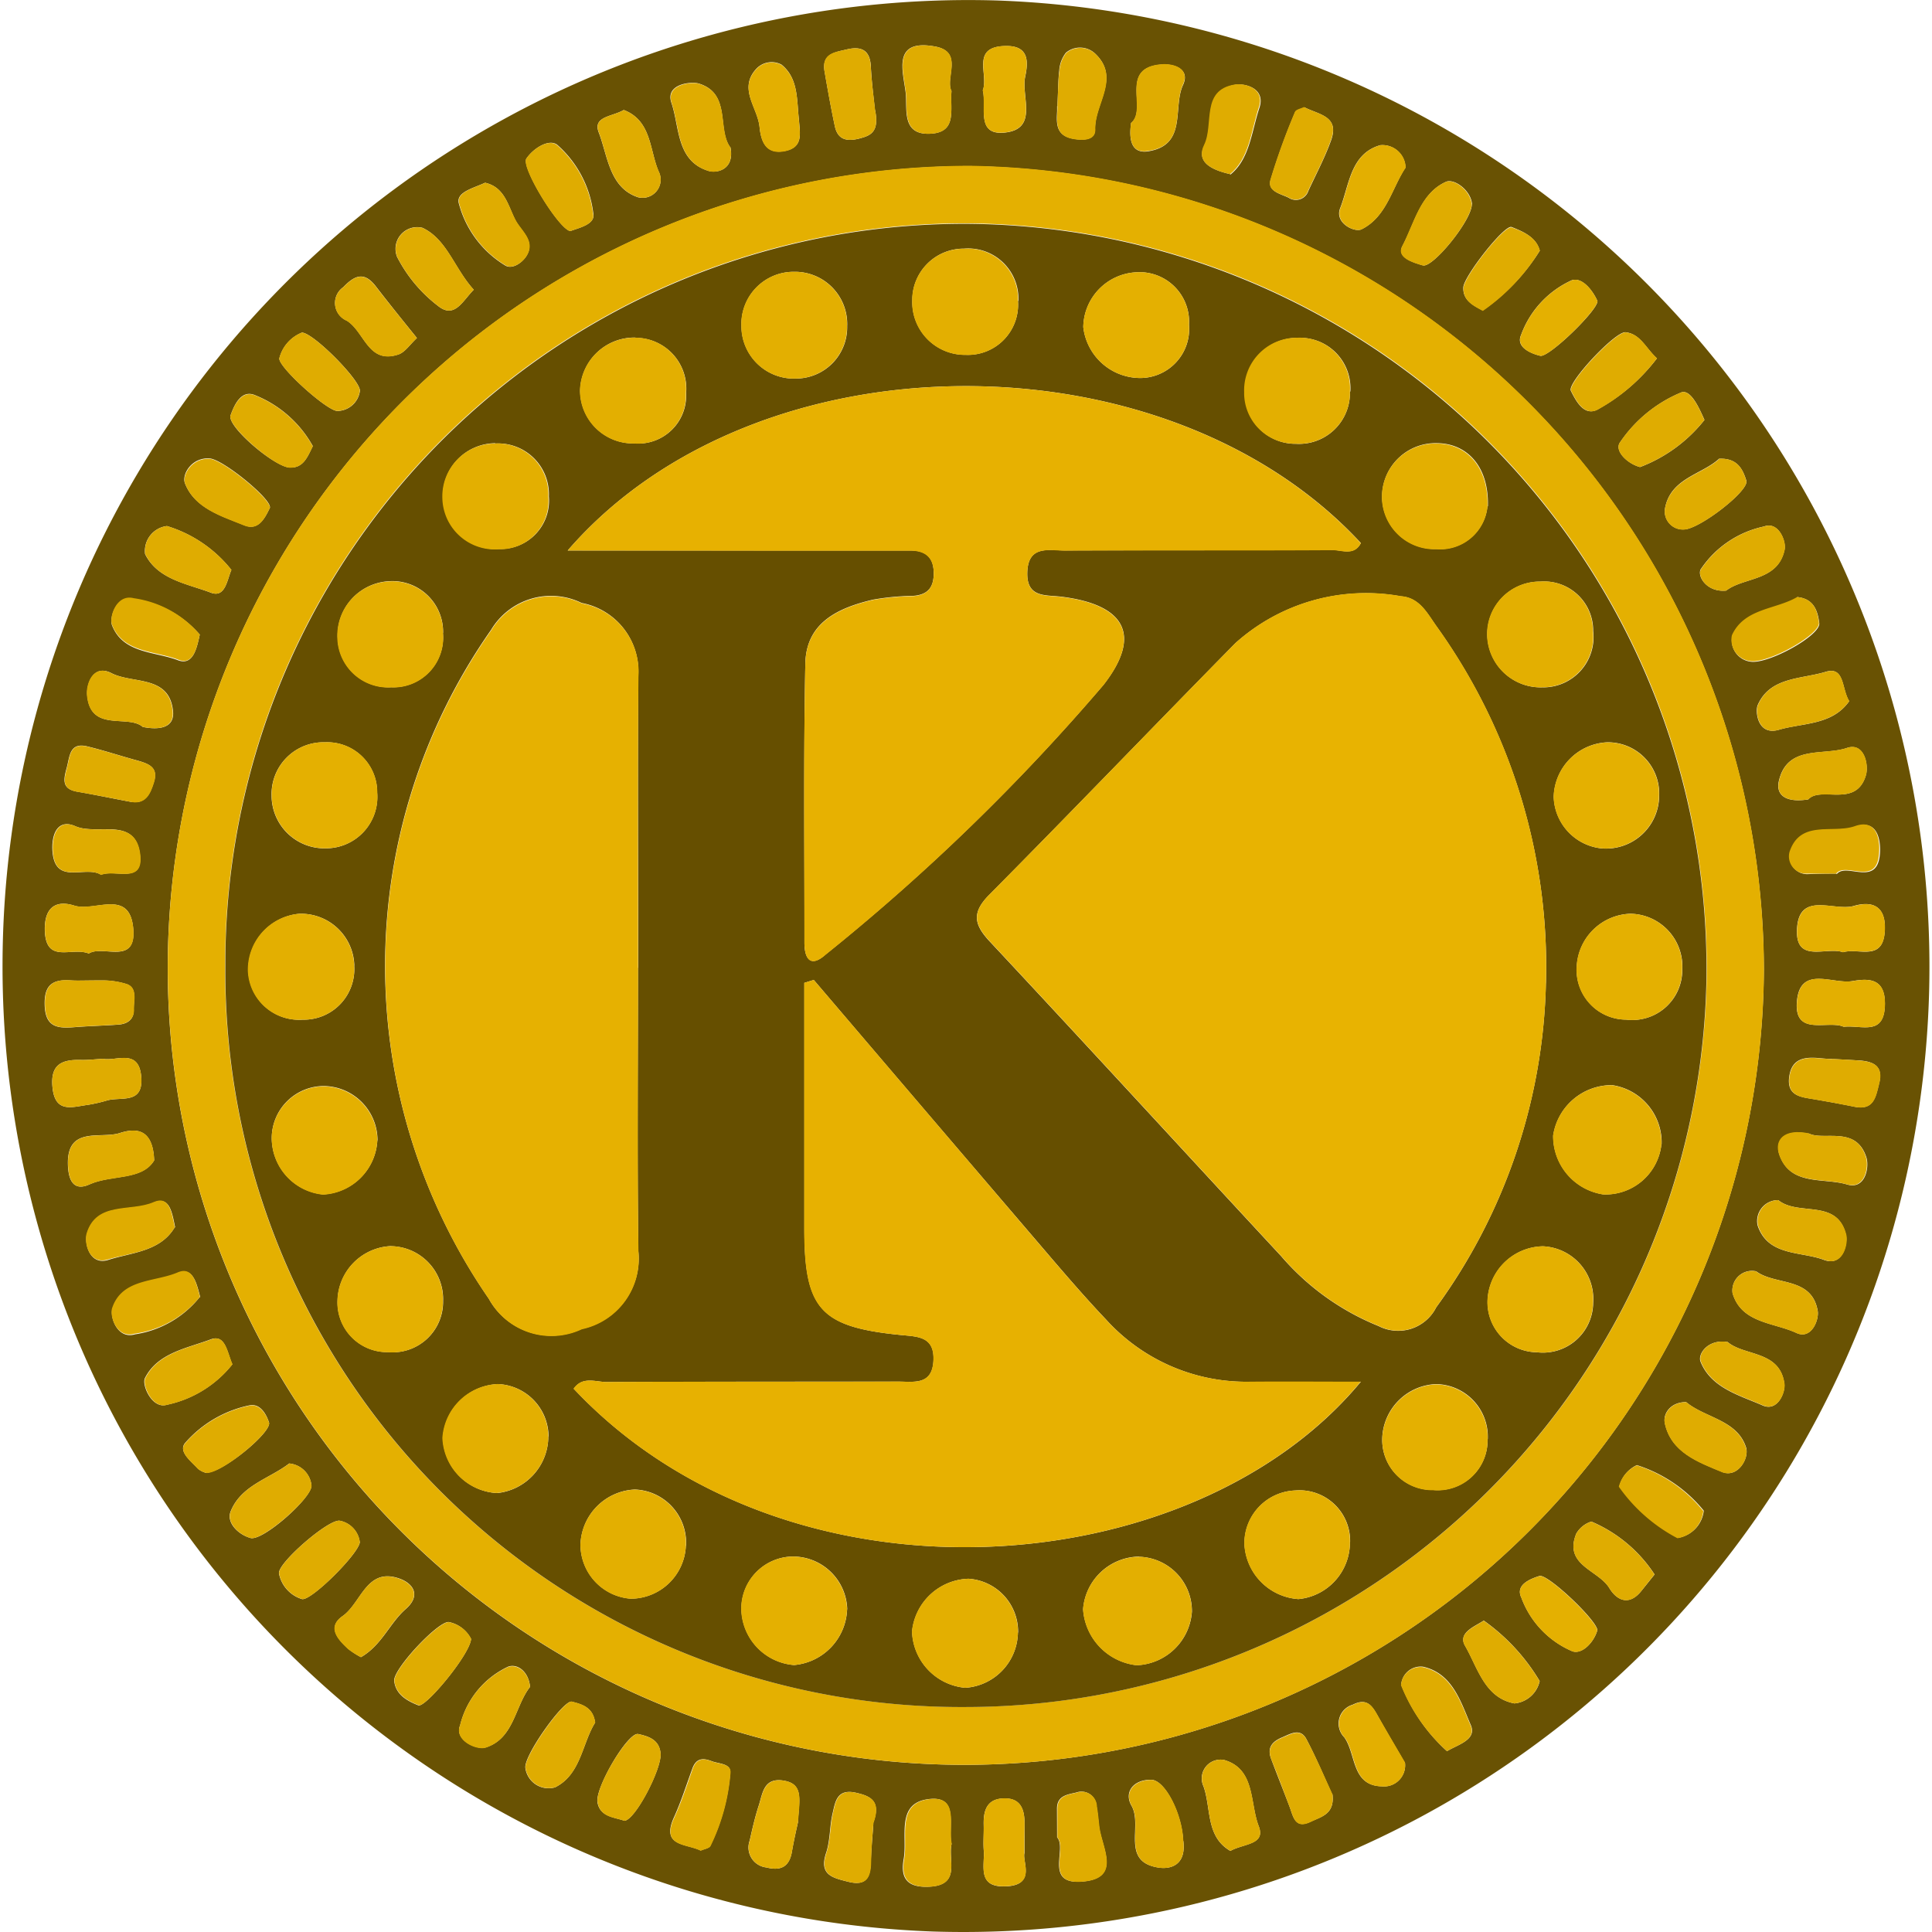 <svg xmlns:xlink="http://www.w3.org/1999/xlink" id="kardan-logo_svg__Component_81_1" data-name="Component 81 \u2013 1" xmlns="http://www.w3.org/2000/svg" viewBox="0 0 31.916 32" class="logoImg_logoImg__dyyE9" width="40"  height="40" ><defs><style>.kardan-logo_svg__cls-2{fill:#e4b001}.kardan-logo_svg__cls-3{fill:#dfac01}.kardan-logo_svg__cls-4{fill:#e3af01}.kardan-logo_svg__cls-7{fill:#e7b101}</style></defs><g id="kardan-logo_svg__Group_23" data-name="Group 23"><path id="kardan-logo_svg__Path_164" data-name="Path 164" d="M790.763-449.587a16 16 0 0 1 16.474-15.962 16.015 16.015 0 0 1 15.437 16.393 16 16 0 0 1-16.5 15.591 15.993 15.993 0 0 1-15.411-16.022zm15.986 13.261a13.248 13.248 0 0 0 13.187-13.174 13.35 13.35 0 0 0-13.147-13.306 13.293 13.293 0 0 0-13.29 13.234 13.2 13.2 0 0 0 13.25 13.246zM792.4-449.318c-.277 0-.389.007-.5 0-.3-.023-.45.067-.439.41.012.364.211.387.485.365.245-.02.491-.025.736-.043.15-.011.258-.084.254-.248s.061-.354-.112-.421a1.323 1.323 0 0 0-.424-.063zm-.209-.445c.231-.153.8.215.735-.431s-.639-.257-.971-.362c-.31-.1-.5.029-.492.408.018.569.449.267.73.385zm29.065 1.213c.3-.035.682.167.685-.384 0-.429-.28-.418-.539-.373-.325.056-.864-.266-.918.332s.516.307.775.425zm-.01-1.235c.263-.08.677.173.694-.38.013-.4-.225-.469-.51-.388-.332.1-.922-.261-.946.4-.018.559.494.271.764.368zm-1.074 4.106a.346.346 0 0 0-.34.418c.171.515.717.426 1.1.572.315.118.4-.276.362-.422-.146-.598-.785-.297-1.119-.568zm-14.959-18.055c-.015-.154-.054-.438-.068-.722s-.171-.337-.4-.282c-.188.045-.417.071-.367.361s.106.606.17.907c.046.221.188.261.4.209.191-.049.34-.105.267-.473zm16.135 9.789c-.127-.207-.072-.581-.39-.484-.4.123-.921.081-1.124.551-.044.1-.005.513.351.408.401-.117.883-.072 1.166-.475zm-14.87-10.107c-.105-.217.206-.647-.271-.735-.719-.131-.525.417-.485.768.03.265-.077.707.417.676.44-.027.316-.4.342-.709zm0 29.03c-.056-.3.139-.815-.4-.733-.519.08-.325.627-.389.987-.05.284.025.465.376.462.598-.004.348-.444.419-.716zm-4.155.116c.052-.024.14-.034.162-.078a3.354 3.354 0 0 0 .331-1.209c.016-.158-.193-.148-.311-.195-.143-.056-.255-.047-.316.123-.1.273-.187.55-.307.813-.216.482.204.426.446.546zm18.734-13.112c-.067 0-.134-.007-.2-.013-.24-.022-.455 0-.5.3-.049.334.2.344.419.382s.438.077.657.122c.325.067.356-.164.412-.387.072-.284-.09-.359-.319-.378l-.463-.026zm-18.242-15.1c-.221-.3.021-.892-.522-1.056-.124-.037-.559.006-.451.321.137.4.078.962.613 1.126.138.044.436-.019.365-.389zm-9.967 10.834c.277.067.359-.118.422-.322.076-.244-.087-.3-.272-.354-.277-.075-.55-.166-.829-.234-.3-.074-.292.168-.344.358s-.085.348.178.392c.288.05.569.109.851.162zm-.458 1.217c.241-.1.7.159.649-.333-.073-.643-.709-.313-1.071-.473-.28-.123-.387.112-.38.375.023.638.547.259.812.433zm15.84 15.942c.169.186-.214.772.394.734.687-.044.345-.558.3-.916-.013-.111-.022-.222-.041-.331a.25.25 0 0 0-.333-.23c-.145.035-.322.049-.322.267zm0-28.674v.085c-.012.208-.018.4.26.454.171.031.374.027.369-.158-.012-.418.418-.844.01-1.242a.364.364 0 0 0-.493-.024.539.539 0 0 0-.111.3c-.019.159-.016.316-.031.584zm4.556 27.96c-.126-.272-.262-.6-.426-.911-.1-.192-.261-.091-.4-.032-.165.068-.257.169-.185.357.1.268.208.535.308.8.061.166.091.367.352.238.175-.081.394-.123.356-.45zm5.375-23.786c-.185-.169-.27-.4-.515-.429-.169-.02-.972.838-.907.969.084.169.215.42.432.316a3.118 3.118 0 0 0 .995-.854zm-12.979 24.267c.134-.365-.031-.45-.291-.507-.309-.067-.335.152-.379.34-.051.216-.039.45-.108.658-.123.367.111.413.363.477.336.086.375-.111.379-.367.009-.22.031-.443.041-.599zm-12.756-12.662c-.137.008-.249.022-.36.019-.313-.009-.513.066-.476.451.043.441.329.326.586.293a2.581 2.581 0 0 0 .325-.075c.23-.061.592.066.56-.379-.035-.489-.413-.264-.635-.309zm25.7 8.541a2.343 2.343 0 0 0-1.047-.876.44.44 0 0 0-.25.2c-.212.526.365.6.547.9.126.209.328.3.53.05zm-5.8-24.3c-.05.026-.138.041-.155.083a10.924 10.924 0 0 0-.406 1.122c-.051.189.17.227.3.292a.217.217 0 0 0 .327-.114c.129-.281.277-.557.38-.848.135-.397-.22-.415-.453-.54zm8.818 12.7c.157-.2.676.229.715-.344.015-.213-.039-.572-.4-.443s-.9-.113-1.082.424a.286.286 0 0 0 .293.363c.122-.004.255-.008.467-.008zm-27.521 5.856c-.051-.246-.09-.53-.35-.416-.378.166-.95-.02-1.112.52-.046.153.042.523.348.432.391-.126.869-.138 1.107-.544zm27.058-1.556c-.407-.082-.567.112-.487.347.179.524.732.377 1.121.494.3.09.37-.282.32-.446-.172-.542-.715-.268-.961-.403zm-9.58-15.887c.319-.255.35-.715.48-1.105.108-.326-.242-.41-.4-.382-.565.1-.339.663-.506 1-.139.253.063.399.418.479zm-17.062 18.6c-.062-.24-.121-.511-.369-.405-.38.163-.922.1-1.086.591-.046.139.081.51.372.424a1.693 1.693 0 0 0 1.076-.621zm26.454-11.591c-.353.208-.875.183-1.08.631a.355.355 0 0 0 .31.429c.3.037 1.156-.438 1.131-.638s-.087-.406-.368-.433zm-26.456.62a1.757 1.757 0 0 0-1.1-.6c-.286-.075-.41.309-.36.438.184.472.714.43 1.1.581.24.082.302-.189.353-.43zM811.1-434.9c.222-.125.59-.1.468-.412-.148-.384-.054-.944-.571-1.094a.311.311 0 0 0-.343.435c.13.361.035.836.446 1.071zm-1.644-28.62c-.042.287.01.508.277.47.66-.1.408-.727.583-1.1.123-.267-.154-.353-.351-.338-.72.049-.228.737-.507.967zm-16.182 17.18c-.021-.533-.31-.535-.573-.449-.321.1-.882-.126-.855.537.009.222.082.435.353.314.369-.168.875-.062 1.077-.403zm3.405 6.322a.411.411 0 0 0-.328-.35c-.18-.04-1.04.706-1.009.874a.553.553 0 0 0 .377.422c.141.049.956-.76.962-.947zm23.993-12.3c.211-.226.792.151.954-.4.049-.168-.027-.548-.315-.45-.392.134-.991-.058-1.128.553-.051.241.136.356.491.298zm-22.106-8.442c-.316-.345-.444-.836-.848-1.024a.359.359 0 0 0-.42.482 2.393 2.393 0 0 0 .681.814c.271.216.404-.085.589-.271zm-.045 22.345a.528.528 0 0 0-.357-.274c-.156-.052-.936.776-.914.973.025.228.214.331.4.405.117.046.861-.851.873-1.102zm20.126-3.919c-.259 0-.382.192-.352.342.1.492.561.652.948.814.257.108.45-.219.4-.4-.143-.461-.681-.493-.993-.755zm-8.329 7.269c-.017-.442-.3-1.016-.534-1.014-.3 0-.448.212-.322.43.192.333-.184.924.442 1.024.191.032.467-.027.417-.438zm-9.741-1.964c-.035-.252-.219-.3-.387-.343-.137-.031-.8.9-.767 1.1a.388.388 0 0 0 .492.319c.43-.215.447-.73.665-1.075zm15.646-24.379c-.057-.217-.266-.311-.465-.389-.118-.046-.793.819-.8 1-.008.22.169.3.321.382a3.35 3.35 0 0 0 .947-.992zm-16.056-.322c.156-.057.418-.114.381-.293a1.8 1.8 0 0 0-.6-1.138c-.137-.1-.391.059-.506.229-.098.141.545 1.184.728 1.202zm-5.6 18.768c-.084-.2-.115-.5-.355-.411-.395.149-.88.223-1.09.641-.058.114.118.516.359.443a1.879 1.879 0 0 0 1.089-.672zm24.631-15c-.288.267-.812.323-.9.831a.3.3 0 0 0 .317.343c.257-.006 1.081-.642 1.031-.808-.059-.187-.146-.374-.446-.363zm-3.9 19.246c-.151.1-.434.2-.311.418.211.364.324.863.819.955a.474.474 0 0 0 .417-.37 3.292 3.292 0 0 0-.923-1zm-22.21-14.8c.287.056.518.007.5-.25-.053-.618-.666-.458-1.022-.642-.3-.154-.417.181-.4.368.054.62.673.309.92.523zm2.632-6.531a.622.622 0 0 0-.371.423c-.03.136.787.873.96.874a.382.382 0 0 0 .372-.324c.04-.157-.781-.985-.963-.974zm23.233 1.447c-.082-.185-.224-.512-.383-.458a2.276 2.276 0 0 0-1.013.824c-.106.14.119.359.329.413a2.483 2.483 0 0 0 1.065-.779zm-24.4 2.482a2.165 2.165 0 0 0-1.067-.726.415.415 0 0 0-.362.463c.207.423.7.492 1.091.641.24.09.268-.219.339-.378zm6.509 20.719c.181-.012.622-.864.6-1.115-.021-.231-.2-.284-.37-.322s-.715.888-.675 1.13.278.247.446.306zm-5.552-5.918c-.323.251-.8.361-.971.8-.068.179.125.377.331.434s1.032-.679 1.009-.873a.407.407 0 0 0-.367-.361zm5.542-22.418c-.191.112-.517.105-.414.372.151.391.174.914.65 1.073a.3.3 0 0 0 .343-.425c-.153-.355-.116-.843-.578-1.02zm18.757 19.235a.324.324 0 0 0-.391.362c.147.5.681.483 1.057.658.248.116.378-.217.353-.365-.099-.569-.697-.417-1.019-.655zm-22.183-15.459c-.242-.3-.465-.576-.68-.855-.191-.249-.348-.186-.539.013a.318.318 0 0 0 .057.554c.294.179.354.727.854.561.11-.034.191-.164.307-.271zm-1.723 1.792a1.906 1.906 0 0 0-.953-.843c-.229-.1-.345.149-.41.332s.733.86.983.865c.219.007.287-.165.377-.352zm.8 20.056c.344-.2.472-.562.737-.794s.118-.427-.1-.505c-.547-.195-.633.4-.942.619-.266.186-.077.389.093.546a1.32 1.32 0 0 0 .209.136zm18.4-24.062c-.019-.236-.3-.433-.433-.372-.425.192-.518.685-.72 1.063-.1.189.179.274.339.32s.8-.732.811-1.009zm2.734 20.881a.532.532 0 0 0-.295.354 2.743 2.743 0 0 0 .971.853.514.514 0 0 0 .428-.45 2.341 2.341 0 0 0-1.108-.755zm-3.145 4.738c.172-.107.5-.186.388-.435-.165-.381-.3-.852-.789-.962a.324.324 0 0 0-.362.3 2.923 2.923 0 0 0 .759 1.099zm-19.5-20.6c.012-.151-.786-.8-1-.81-.3-.02-.463.268-.408.41.159.413.6.541.977.694.239.103.347-.114.431-.288zm-1.049 15.989c.268 0 1.087-.674 1.033-.834s-.156-.314-.323-.281a1.933 1.933 0 0 0-1.061.617c-.129.144.094.307.207.432a.36.36 0 0 0 .145.072zm5.357 3.542c-.026-.244-.2-.381-.358-.331a1.448 1.448 0 0 0-.8.974c-.1.242.273.414.428.364.465-.147.48-.684.73-1.001zm4.454-25.952c-.038-.324-.006-.684-.289-.912a.348.348 0 0 0-.431.085c-.278.322.034.628.067.942.021.2.08.464.407.406s.26-.296.247-.515zm10.046.795a.382.382 0 0 0-.419-.372c-.492.142-.511.656-.662 1.041-.1.248.239.409.353.352.418-.208.504-.685.728-1.021zm-.014 26.413c-.142-.244-.3-.51-.45-.778-.093-.166-.179-.292-.41-.177a.325.325 0 0 0-.14.54c.2.278.116.8.622.812a.35.35 0 0 0 .383-.397zm-10.05.982c.03-.387.088-.628-.24-.68s-.343.213-.408.414-.106.385-.15.58a.333.333 0 0 0 .277.445c.242.061.383-.013.424-.27.038-.218.09-.435.101-.489zm-5.184-27.144c-.183.088-.492.154-.429.35a1.71 1.71 0 0 0 .771 1.022c.113.062.269-.043.341-.153.159-.245-.072-.41-.17-.586-.126-.238-.176-.559-.509-.634zm20.578 19.2c-.32-.053-.493.2-.443.325.175.437.644.557 1.03.726.248.108.378-.219.358-.361-.075-.554-.664-.453-.94-.691zm-.02-12.445c.293-.228.86-.152.969-.681.028-.139-.1-.473-.343-.381a1.677 1.677 0 0 0-1.049.713c-.053.123.113.38.427.348zM807-464.061c.067.272-.123.751.364.7.561-.06.268-.6.337-.923.048-.228.077-.515-.313-.511-.599.004-.288.472-.388.734zm.69 29.2v-.5c0-.221-.06-.408-.325-.409-.3 0-.359.2-.351.451.005.133-.009.267 0 .4.023.261-.119.629.372.606s.269-.405.302-.545zm9.489-3.693c-.008-.167-.828-.942-.96-.9-.165.052-.4.151-.3.358a1.543 1.543 0 0 0 .848.89c.162.052.352-.149.41-.345zm0-22.018c-.082-.185-.258-.4-.427-.342a1.591 1.591 0 0 0-.838.907c-.086.192.143.3.318.343.142.033.95-.751.948-.905z" transform="translate(-790.763 465.557)" style="" fill="#695203"></path><path id="kardan-logo_svg__Path_165" data-name="Path 165" class="kardan-logo_svg__cls-2" d="M812.6-430.454a13.205 13.205 0 0 1-13.25-13.251 13.293 13.293 0 0 1 13.291-13.234 13.35 13.35 0 0 1 13.147 13.306 13.248 13.248 0 0 1-13.188 13.179zm-.062-.958a12.285 12.285 0 0 0 12.3-11.974 12.338 12.338 0 0 0-12.235-12.6 12.244 12.244 0 0 0-12.303 12.27 12.185 12.185 0 0 0 12.236 12.304z" transform="translate(-796.613 459.685)" fill="#E4B001"></path><path id="kardan-logo_svg__Path_166" data-name="Path 166" class="kardan-logo_svg__cls-3" d="M793.9-414.607a1.32 1.32 0 0 1 .424.062c.173.067.108.271.112.421s-.1.236-.254.248c-.245.018-.491.023-.736.043-.274.023-.474 0-.485-.365-.011-.343.141-.432.439-.41.108.008.22.001.5.001z" transform="translate(-792.258 430.845)" fill="#DFAC01"></path><path id="kardan-logo_svg__Path_167" data-name="Path 167" class="kardan-logo_svg__cls-3" d="M793.694-417.756c-.282-.118-.713.184-.728-.386-.01-.379.182-.506.492-.408.332.1.9-.28.971.362s-.504.279-.735.432z" transform="translate(-792.264 433.55)" fill="#DFAC01"></path><path id="kardan-logo_svg__Path_168" data-name="Path 168" class="kardan-logo_svg__cls-4" d="M884.805-413.883c-.263-.119-.827.177-.772-.425s.593-.275.918-.332c.259-.045.541-.055.539.373-.002.551-.39.349-.685.384z" transform="translate(-854.31 430.89)" fill="#E3AF01"></path><path id="kardan-logo_svg__Path_169" data-name="Path 169" class="kardan-logo_svg__cls-2" d="M884.8-417.768c-.271-.1-.783.191-.762-.366.024-.663.614-.306.946-.4.285-.082.523-.016.51.387-.017.547-.431.298-.694.379z" transform="translate(-854.315 433.54)" fill="#E4B001"></path><path id="kardan-logo_svg__Path_170" data-name="Path 170" class="kardan-logo_svg__cls-3" d="M882.316-403.177c.335.272.973-.03 1.127.568.038.147-.047.54-.362.422-.388-.146-.934-.057-1.1-.572a.346.346 0 0 1 .335-.418z" transform="translate(-852.905 423.055)" fill="#DFAC01"></path><path id="kardan-logo_svg__Path_171" data-name="Path 171" class="kardan-logo_svg__cls-3" d="M834.316-462.024c.072.368-.077.424-.269.473-.209.052-.351.013-.4-.209-.063-.3-.118-.6-.17-.907s.179-.316.367-.361c.229-.055.386 0 .4.282s.056.568.072.722z" transform="translate(-819.863 463.847)" fill="#DFAC01"></path><path id="kardan-logo_svg__Path_172" data-name="Path 172" class="kardan-logo_svg__cls-3" d="M883.485-430.185c-.283.4-.765.358-1.163.475-.356.105-.394-.306-.35-.408.2-.471.725-.429 1.124-.551.317-.097.261.278.389.484z" transform="translate(-852.897 441.797)" fill="#DFAC01"></path><path id="kardan-logo_svg__Path_173" data-name="Path 173" class="kardan-logo_svg__cls-3" d="M838.358-462.448c-.026.309.1.682-.338.71-.494.031-.387-.412-.417-.676-.04-.351-.234-.9.485-.768.476.082.165.517.27.734z" transform="translate(-822.64 463.953)" fill="#DFAC01"></path><path id="kardan-logo_svg__Path_174" data-name="Path 174" class="kardan-logo_svg__cls-3" d="M838.387-371.319c-.071.273.179.712-.41.717-.351 0-.426-.179-.376-.462.064-.359-.13-.907.389-.987.536-.083.34.433.397.732z" transform="translate(-822.666 401.854)" fill="#DFAC01"></path><path id="kardan-logo_svg__Path_175" data-name="Path 175" class="kardan-logo_svg__cls-3" d="M825.981-372.6c-.243-.12-.663-.064-.441-.546.12-.263.211-.54.307-.813.06-.17.173-.179.315-.123.118.047.327.036.311.195a3.357 3.357 0 0 1-.331 1.209c-.022.04-.109.051-.161.078z" transform="translate(-814.415 403.255)" fill="#DFAC01"></path><path id="kardan-logo_svg__Path_176" data-name="Path 176" class="kardan-logo_svg__cls-3" d="M884.336-410.554c.156.009.313.015.468.028.23.019.391.094.319.378-.056.223-.087.454-.412.388-.218-.045-.437-.085-.657-.122s-.468-.049-.419-.382c.045-.3.26-.321.5-.3.067.006.134.009.2.013z" transform="translate(-854.037 428.093)" fill="#DFAC01"></path><path id="kardan-logo_svg__Path_177" data-name="Path 177" class="kardan-logo_svg__cls-3" d="M826.482-460.177c.071.37-.227.432-.36.392-.536-.164-.477-.724-.613-1.126-.107-.315.328-.358.451-.321.54.163.3.758.522 1.055z" transform="translate(-814.425 462.619)" fill="#DFAC01"></path><path id="kardan-logo_svg__Path_178" data-name="Path 178" class="kardan-logo_svg__cls-3" d="M795.057-425.871c-.282-.054-.563-.112-.846-.159-.263-.044-.23-.2-.178-.392s.04-.431.344-.358c.279.068.552.159.829.234.185.05.348.11.273.354-.063.204-.144.392-.422.321z" transform="translate(-792.967 439.146)" fill="#DFAC01"></path><path id="kardan-logo_svg__Path_179" data-name="Path 179" class="kardan-logo_svg__cls-3" d="M794.171-421.875c-.26-.174-.784.2-.8-.431-.007-.263.1-.5.38-.375.362.16 1-.17 1.071.473.054.492-.41.237-.651.333z" transform="translate(-792.539 436.367)" fill="#DFAC01"></path><path id="kardan-logo_svg__Path_180" data-name="Path 180" class="kardan-logo_svg__cls-3" d="M845.594-371.662v-.476c0-.218.177-.232.322-.267a.25.25 0 0 1 .333.23c.019.11.028.221.041.331.042.358.384.872-.3.916-.61.039-.226-.548-.396-.734z" transform="translate(-828.122 402.096)" fill="#DFAC01"></path><path id="kardan-logo_svg__Path_181" data-name="Path 181" class="kardan-logo_svg__cls-3" d="M845.58-462.108c.015-.271.012-.428.035-.582a.538.538 0 0 1 .111-.3.364.364 0 0 1 .493.024c.408.4-.022.824-.01 1.242.005.185-.2.189-.369.158-.278-.051-.272-.246-.26-.454.004-.069 0-.136 0-.088z" transform="translate(-828.109 463.868)" fill="#DFAC01"></path><path id="kardan-logo_svg__Path_182" data-name="Path 182" class="kardan-logo_svg__cls-3" d="M857.668-374.478c.038.327-.181.37-.355.456-.261.129-.291-.072-.352-.238-.1-.269-.2-.536-.307-.8-.072-.188.019-.289.185-.357.143-.059.3-.16.4.032.167.308.303.635.429.907z" transform="translate(-835.64 404.197)" fill="#DFAC01"></path><path id="kardan-logo_svg__Path_183" data-name="Path 183" class="kardan-logo_svg__cls-3" d="M873.709-447.855a3.118 3.118 0 0 1-.99.856c-.217.1-.348-.147-.432-.316-.065-.131.739-.989.907-.969.245.028.33.26.515.429z" transform="translate(-846.306 453.789)" fill="#DFAC01"></path><path id="kardan-logo_svg__Path_184" data-name="Path 184" class="kardan-logo_svg__cls-3" d="M834.29-371.891c-.01.157-.032.38-.036.6 0 .256-.043.453-.379.367-.253-.064-.487-.111-.363-.477.07-.208.058-.442.108-.658.044-.188.07-.407.379-.34.26.058.425.143.291.508z" transform="translate(-819.866 402.092)" fill="#DFAC01"></path><path id="kardan-logo_svg__Path_185" data-name="Path 185" class="kardan-logo_svg__cls-3" d="M794.185-410.555c.222.046.6-.184.636.309.033.444-.329.317-.56.379a2.56 2.56 0 0 1-.325.075c-.257.033-.543.148-.586-.293-.038-.385.163-.46.476-.451.11.003.221-.011.359-.019z" transform="translate(-792.522 428.092)" fill="#DFAC01"></path><path id="kardan-logo_svg__Path_186" data-name="Path 186" class="kardan-logo_svg__cls-3" d="m873.754-385.6-.219.275c-.2.253-.4.159-.53-.05-.183-.3-.76-.378-.547-.9a.44.44 0 0 1 .25-.2 2.344 2.344 0 0 1 1.046.875z" transform="translate(-846.393 411.678)" fill="#DFAC01"></path><path id="kardan-logo_svg__Path_187" data-name="Path 187" class="kardan-logo_svg__cls-3" d="M857.193-459.993c.233.125.589.143.45.535-.1.291-.25.567-.38.848a.217.217 0 0 1-.327.114c-.134-.064-.356-.1-.3-.292a10.936 10.936 0 0 1 .406-1.122c.013-.043.101-.058.151-.083z" transform="translate(-835.637 461.766)" fill="#DFAC01"></path><path id="kardan-logo_svg__Path_188" data-name="Path 188" class="kardan-logo_svg__cls-3" d="M884.4-421.89h-.479a.286.286 0 0 1-.292-.363c.18-.537.716-.294 1.082-.424s.418.23.4.443c-.031.572-.55.14-.711.344z" transform="translate(-854.03 436.36)" fill="#DFAC01"></path><path id="kardan-logo_svg__Path_189" data-name="Path 189" class="kardan-logo_svg__cls-3" d="M796.567-402.716c-.238.407-.718.418-1.113.536-.306.091-.394-.279-.348-.432.162-.54.734-.354 1.111-.52.26-.114.298.17.35.416z" transform="translate(-793.714 423.042)" fill="#DFAC01"></path><path id="kardan-logo_svg__Path_190" data-name="Path 190" class="kardan-logo_svg__cls-3" d="M883.545-406.695c.246.135.79-.139.954.4.05.164-.019.536-.319.446-.389-.117-.942.03-1.121-.494-.081-.24.078-.434.486-.352z" transform="translate(-853.634 425.465)" fill="#DFAC01"></path><path id="kardan-logo_svg__Path_191" data-name="Path 191" class="kardan-logo_svg__cls-3" d="M853.562-459.7c-.355-.079-.557-.225-.43-.484.167-.34-.059-.906.506-1 .162-.028.512.056.4.382-.126.385-.157.845-.476 1.102z" transform="translate(-833.231 462.584)" fill="#DFAC01"></path><path id="kardan-logo_svg__Path_192" data-name="Path 192" class="kardan-logo_svg__cls-3" d="M797.891-399.066a1.692 1.692 0 0 1-1.082.61c-.291.086-.418-.286-.372-.424.164-.492.705-.428 1.086-.591.247-.106.307.165.368.405z" transform="translate(-794.622 420.546)" fill="#DFAC01"></path><path id="kardan-logo_svg__Path_193" data-name="Path 193" class="kardan-logo_svg__cls-3" d="M881.7-434.522c.281.026.335.228.361.423s-.828.675-1.131.638a.355.355 0 0 1-.31-.429c.204-.449.726-.424 1.08-.632z" transform="translate(-851.976 444.411)" fill="#DFAC01"></path><path id="kardan-logo_svg__Path_194" data-name="Path 194" class="kardan-logo_svg__cls-3" d="M797.88-433.882c-.051.24-.113.512-.354.418-.388-.151-.918-.11-1.1-.581-.05-.128.074-.513.36-.438a1.757 1.757 0 0 1 1.094.601z" transform="translate(-794.613 444.391)" fill="#DFAC01"></path><path id="kardan-logo_svg__Path_195" data-name="Path 195" class="kardan-logo_svg__cls-3" d="M853.585-372.592c-.413-.235-.318-.71-.446-1.071a.311.311 0 0 1 .343-.435c.518.15.423.71.571 1.094.121.316-.246.287-.468.412z" transform="translate(-833.246 403.249)" fill="#DFAC01"></path><path id="kardan-logo_svg__Path_196" data-name="Path 196" class="kardan-logo_svg__cls-3" d="M849.4-461.251c.279-.23-.213-.919.509-.973.2-.015.474.071.351.338-.174.378.078 1.009-.583 1.1-.264.044-.315-.178-.277-.465z" transform="translate(-830.709 463.287)" fill="#DFAC01"></path><path id="kardan-logo_svg__Path_197" data-name="Path 197" class="kardan-logo_svg__cls-3" d="M795.593-406.3c-.2.342-.707.236-1.075.4-.271.122-.344-.091-.353-.314-.027-.663.533-.433.855-.537.263-.087.552-.086.573.451z" transform="translate(-793.08 425.519)" fill="#DFAC01"></path><path id="kardan-logo_svg__Path_198" data-name="Path 198" class="kardan-logo_svg__cls-3" d="M806.473-386.164c-.006.186-.821 1-.96.946a.554.554 0 0 1-.377-.422c-.031-.168.829-.914 1.009-.874a.411.411 0 0 1 .328.35z" transform="translate(-800.555 411.702)" fill="#DFAC01"></path><path id="kardan-logo_svg__Path_199" data-name="Path 199" class="kardan-logo_svg__cls-3" d="M883.565-425.857c-.355.057-.542-.058-.488-.3.137-.611.736-.419 1.128-.553.287-.1.364.281.315.45-.163.555-.744.177-.955.403z" transform="translate(-853.654 439.097)" fill="#DFAC01"></path><path id="kardan-logo_svg__Path_200" data-name="Path 200" class="kardan-logo_svg__cls-3" d="M812.472-452.724c-.185.186-.318.487-.587.272a2.4 2.4 0 0 1-.681-.814.359.359 0 0 1 .42-.481c.404.186.532.677.848 1.023z" transform="translate(-804.667 457.522)" fill="#DFAC01"></path><path id="kardan-logo_svg__Path_201" data-name="Path 201" class="kardan-logo_svg__cls-3" d="M812.4-380.968c-.012.251-.757 1.149-.871 1.1-.185-.074-.375-.178-.4-.4-.022-.2.758-1.024.914-.973a.528.528 0 0 1 .357.273z" transform="translate(-804.638 408.111)" fill="#DFAC01"></path><path id="kardan-logo_svg__Path_202" data-name="Path 202" class="kardan-logo_svg__cls-3" d="M877.515-392.675c.313.261.847.293.991.76.055.176-.138.5-.4.4-.387-.162-.847-.322-.948-.814-.025-.154.098-.345.357-.346z" transform="translate(-849.628 415.899)" fill="#DFAC01"></path><path id="kardan-logo_svg__Path_203" data-name="Path 203" class="kardan-logo_svg__cls-3" d="M850.212-372.03c.05.411-.226.47-.414.44-.626-.1-.25-.691-.442-1.024-.126-.218.026-.427.322-.43.236-.002.522.572.534 1.014z" transform="translate(-830.654 402.524)" fill="#DFAC01"></path><path id="kardan-logo_svg__Path_204" data-name="Path 204" class="kardan-logo_svg__cls-3" d="M819.1-376.762c-.218.345-.235.86-.662 1.072a.388.388 0 0 1-.492-.319c-.03-.195.63-1.127.767-1.1.168.042.352.094.387.347z" transform="translate(-809.283 405.292)" fill="#DFAC01"></path><path id="kardan-logo_svg__Path_205" data-name="Path 205" class="kardan-logo_svg__cls-3" d="M867.966-453.37a3.35 3.35 0 0 1-.944 1c-.152-.083-.328-.162-.321-.382.006-.185.682-1.051.8-1 .199.071.408.165.465.382z" transform="translate(-842.503 457.52)" fill="#DFAC01"></path><path id="kardan-logo_svg__Path_206" data-name="Path 206" class="kardan-logo_svg__cls-3" d="M818.7-456.672c-.183-.018-.826-1.061-.73-1.2.115-.17.369-.33.506-.228a1.8 1.8 0 0 1 .6 1.138c.045.175-.217.232-.376.29z" transform="translate(-809.296 460.5)" fill="#DFAC01"></path><path id="kardan-logo_svg__Path_207" data-name="Path 207" class="kardan-logo_svg__cls-3" d="M799.6-395.561a1.879 1.879 0 0 1-1.086.673c-.24.073-.416-.329-.358-.443.21-.418.695-.492 1.09-.641.236-.091.266.214.354.411z" transform="translate(-795.79 418.157)" fill="#DFAC01"></path><path id="kardan-logo_svg__Path_208" data-name="Path 208" class="kardan-logo_svg__cls-3" d="M878.066-441.714c.3-.011.387.176.444.366.05.166-.774.8-1.031.808a.3.3 0 0 1-.317-.343c.092-.508.617-.564.904-.831z" transform="translate(-849.628 449.312)" fill="#DFAC01"></path><path id="kardan-logo_svg__Path_209" data-name="Path 209" class="kardan-logo_svg__cls-3" d="M867.023-381.317a3.291 3.291 0 0 1 .925 1 .473.473 0 0 1-.417.37c-.495-.092-.608-.591-.819-.955-.123-.211.16-.313.311-.415z" transform="translate(-842.49 408.161)" fill="#DFAC01"></path><path id="kardan-logo_svg__Path_210" data-name="Path 210" class="kardan-logo_svg__cls-3" d="M796.069-429.765c-.247-.214-.866.1-.926-.524-.018-.187.1-.522.4-.368.356.185.968.024 1.022.642.021.257-.209.307-.496.25z" transform="translate(-793.746 441.805)" fill="#DFAC01"></path><path id="kardan-logo_svg__Path_211" data-name="Path 211" class="kardan-logo_svg__cls-3" d="M805.517-448.268c.18-.012 1 .816.961.973a.382.382 0 0 1-.372.324c-.173 0-.99-.738-.96-.874a.622.622 0 0 1 .371-.423z" transform="translate(-800.562 453.777)" fill="#DFAC01"></path><path id="kardan-logo_svg__Path_212" data-name="Path 212" class="kardan-logo_svg__cls-3" d="M876.178-444.717a2.483 2.483 0 0 1-1.066.779c-.21-.053-.435-.273-.329-.413a2.275 2.275 0 0 1 1.013-.824c.158-.054.304.275.382.458z" transform="translate(-847.991 451.674)" fill="#DFAC01"></path><path id="kardan-logo_svg__Path_213" data-name="Path 213" class="kardan-logo_svg__cls-3" d="M799.578-437.489c-.071.159-.1.468-.337.378-.4-.149-.884-.217-1.091-.641a.414.414 0 0 1 .362-.463 2.165 2.165 0 0 1 1.066.726z" transform="translate(-795.787 446.928)" fill="#DFAC01"></path><path id="kardan-logo_svg__Path_214" data-name="Path 214" class="kardan-logo_svg__cls-3" d="M822.132-373.992c-.169-.06-.4-.052-.444-.307s.512-1.168.675-1.13.349.091.37.322c.021.251-.42 1.107-.601 1.115z" transform="translate(-811.832 404.15)" fill="#DFAC01"></path><path id="kardan-logo_svg__Path_215" data-name="Path 215" class="kardan-logo_svg__cls-3" d="M803.559-389.488a.407.407 0 0 1 .369.362c.024.194-.814.926-1.009.873s-.4-.255-.331-.434c.168-.44.648-.55.971-.801z" transform="translate(-798.81 413.728)" fill="#DFAC01"></path><path id="kardan-logo_svg__Path_216" data-name="Path 216" class="kardan-logo_svg__cls-3" d="M822.129-459.839c.462.177.424.665.58 1.019a.3.3 0 0 1-.343.425c-.476-.159-.5-.681-.65-1.073-.104-.266.222-.259.413-.371z" transform="translate(-811.839 461.661)" fill="#DFAC01"></path><path id="kardan-logo_svg__Path_217" data-name="Path 217" class="kardan-logo_svg__cls-3" d="M881.06-399.478c.323.236.921.084 1.019.655.025.148-.1.481-.353.365-.376-.175-.911-.162-1.057-.658a.324.324 0 0 1 .391-.362z" transform="translate(-852.015 420.537)" fill="#DFAC01"></path><path id="kardan-logo_svg__Path_218" data-name="Path 218" class="kardan-logo_svg__cls-3" d="M809.4-450.158c-.116.107-.2.237-.309.274-.5.165-.56-.382-.854-.561a.318.318 0 0 1-.057-.554c.192-.2.348-.262.539-.013.215.278.438.551.681.854z" transform="translate(-802.537 455.758)" fill="#DFAC01"></path><path id="kardan-logo_svg__Path_219" data-name="Path 219" class="kardan-logo_svg__cls-3" d="M803.97-444.208c-.092.187-.16.359-.38.354-.25-.005-1.044-.695-.983-.865s.181-.429.41-.332a1.907 1.907 0 0 1 .953.843z" transform="translate(-798.831 451.601)" fill="#DFAC01"></path><path id="kardan-logo_svg__Path_220" data-name="Path 220" class="kardan-logo_svg__cls-3" d="M808.453-382.281a1.312 1.312 0 0 1-.212-.134c-.17-.157-.359-.36-.093-.546.309-.216.4-.814.942-.619.218.078.369.27.1.505s-.39.595-.737.794z" transform="translate(-802.518 409.729)" fill="#DFAC01"></path><path id="kardan-logo_svg__Path_221" data-name="Path 221" class="kardan-logo_svg__cls-3" d="M864.622-455.75c-.01.277-.647 1.058-.814 1.011s-.44-.131-.339-.32c.2-.379.295-.872.72-1.063.136-.061.411.135.433.372z" transform="translate(-840.287 459.136)" fill="#DFAC01"></path><path id="kardan-logo_svg__Path_222" data-name="Path 222" class="kardan-logo_svg__cls-3" d="M875.081-389.4a2.341 2.341 0 0 1 1.1.757.513.513 0 0 1-.428.45 2.745 2.745 0 0 1-.971-.853.532.532 0 0 1 .299-.354z" transform="translate(-848.011 413.671)" fill="#DFAC01"></path><path id="kardan-logo_svg__Path_223" data-name="Path 223" class="kardan-logo_svg__cls-3" d="M864.214-377.532a2.922 2.922 0 0 1-.762-1.092.324.324 0 0 1 .362-.3c.487.11.624.581.789.962.107.244-.216.323-.389.43z" transform="translate(-840.289 406.537)" fill="#DFAC01"></path><path id="kardan-logo_svg__Path_224" data-name="Path 224" class="kardan-logo_svg__cls-3" d="M801.637-440.9c-.084.173-.188.391-.428.293-.377-.153-.818-.281-.977-.694-.055-.142.113-.43.408-.41.211.011 1.009.658.997.811z" transform="translate(-797.208 449.311)" fill="#DFAC01"></path><path id="kardan-logo_svg__Path_225" data-name="Path 225" class="kardan-logo_svg__cls-3" d="M800.539-391.384a.359.359 0 0 1-.143-.067c-.113-.125-.337-.288-.208-.432a1.934 1.934 0 0 1 1.061-.617c.167-.033.272.133.323.281s-.766.836-1.033.835z" transform="translate(-797.158 415.782)" fill="#DFAC01"></path><path id="kardan-logo_svg__Path_226" data-name="Path 226" class="kardan-logo_svg__cls-3" d="M815.666-378.606c-.251.321-.265.855-.733 1.007-.155.05-.525-.122-.428-.364a1.448 1.448 0 0 1 .8-.974c.158-.05.336.086.361.331z" transform="translate(-806.929 406.546)" fill="#DFAC01"></path><path id="kardan-logo_svg__Path_227" data-name="Path 227" class="kardan-logo_svg__cls-4" d="M830.375-461.364c.014.219.082.463-.246.521s-.385-.2-.407-.406c-.032-.314-.345-.62-.067-.942a.348.348 0 0 1 .431-.085c.284.228.252.588.289.912z" transform="translate(-817.184 463.351)" fill="#E3AF01"></path><path id="kardan-logo_svg__Path_228" data-name="Path 228" class="kardan-logo_svg__cls-4" d="M861.35-457.654c-.228.337-.314.813-.728 1.021-.114.057-.45-.1-.353-.352.151-.385.169-.9.661-1.041a.382.382 0 0 1 .42.372z" transform="translate(-838.109 460.431)" fill="#E3AF01"></path><path id="kardan-logo_svg__Path_229" data-name="Path 229" class="kardan-logo_svg__cls-4" d="M861.319-376.091a.35.35 0 0 1-.378.4c-.506-.009-.419-.534-.622-.812a.325.325 0 0 1 .14-.54c.232-.115.317.01.41.177.151.266.308.531.45.775z" transform="translate(-838.091 405.28)" fill="#E3AF01"></path><path id="kardan-logo_svg__Path_230" data-name="Path 230" class="kardan-logo_svg__cls-4" d="M830.378-372.34c-.011.055-.063.271-.1.489-.041.257-.182.331-.424.27a.333.333 0 0 1-.276-.445c.044-.2.088-.391.15-.58s.081-.465.408-.414.272.293.242.68z" transform="translate(-817.201 402.512)" fill="#E3AF01"></path><path id="kardan-logo_svg__Path_231" data-name="Path 231" class="kardan-logo_svg__cls-3" d="M814.913-456.057c.333.075.383.4.513.632.1.176.329.342.17.586-.072.11-.228.214-.341.153a1.711 1.711 0 0 1-.771-1.022c-.063-.192.246-.261.429-.349z" transform="translate(-806.919 459.084)" fill="#DFAC01"></path><path id="kardan-logo_svg__Path_232" data-name="Path 232" class="kardan-logo_svg__cls-3" d="M879.461-395.82c.277.238.865.137.945.689.02.142-.11.469-.357.361-.386-.169-.856-.289-1.03-.726-.051-.125.122-.377.442-.324z" transform="translate(-850.89 418.047)" fill="#DFAC01"></path><path id="kardan-logo_svg__Path_233" data-name="Path 233" class="kardan-logo_svg__cls-3" d="M879.433-437.164c-.318.033-.48-.228-.423-.348a1.677 1.677 0 0 1 1.049-.713c.239-.092.371.242.343.381-.109.528-.676.452-.969.68z" transform="translate(-850.882 446.946)" fill="#DFAC01"></path><path id="kardan-logo_svg__Path_234" data-name="Path 234" class="kardan-logo_svg__cls-2" d="M841.712-462.436c.107-.261-.209-.729.389-.735.39 0 .361.283.313.511-.07.325.224.863-.337.923-.488.052-.298-.427-.365-.699z" transform="translate(-825.477 463.931)" fill="#E4B001"></path><path id="kardan-logo_svg__Path_235" data-name="Path 235" class="kardan-logo_svg__cls-4" d="M842.426-371.17c-.033.14.2.52-.3.543s-.349-.345-.372-.606c-.011-.132 0-.267 0-.4-.009-.25.05-.452.351-.451.265 0 .323.188.325.409-.003.134-.004.267-.004.505z" transform="translate(-825.502 401.869)" fill="#E3AF01"></path><path id="kardan-logo_svg__Path_236" data-name="Path 236" class="kardan-logo_svg__cls-2" d="M870.91-382.736c-.059.2-.249.4-.41.348a1.543 1.543 0 0 1-.848-.89c-.1-.207.133-.307.3-.358.131-.041.948.736.958.9z" transform="translate(-844.496 409.741)" fill="#E4B001"></path><path id="kardan-logo_svg__Path_237" data-name="Path 237" class="kardan-logo_svg__cls-2" d="M870.918-450.661c0 .154-.806.939-.947.907-.175-.039-.4-.151-.318-.343a1.591 1.591 0 0 1 .838-.907c.169-.062.345.158.427.343z" transform="translate(-844.501 455.648)" fill="#E4B001"></path><path id="kardan-logo_svg__Path_238" data-name="Path 238" d="M814.578-429.367a12.185 12.185 0 0 1-12.233-12.3 12.244 12.244 0 0 1 12.294-12.267 12.338 12.338 0 0 1 12.235 12.6 12.284 12.284 0 0 1-12.296 11.967zm9.64-11.988a9.675 9.675 0 0 0-1.811-5.909c-.153-.212-.279-.477-.591-.5a3.24 3.24 0 0 0-2.742.776c-1.363 1.385-2.708 2.787-4.076 4.167-.292.294-.258.491.009.776 1.616 1.729 3.214 3.474 4.823 5.208a4.2 4.2 0 0 0 1.616 1.16.706.706 0 0 0 .954-.31 9.471 9.471 0 0 0 1.817-5.368zm-16.2-7.168h5.674c.241 0 .377.1.385.351s-.089.382-.34.4a4.232 4.232 0 0 0-.666.063c-.571.135-1.106.375-1.12 1.056-.031 1.54-.013 3.082-.015 4.623 0 .266.1.423.348.2a34.356 34.356 0 0 0 4.606-4.469c.64-.819.363-1.328-.7-1.459-.257-.032-.571.021-.563-.394.009-.469.359-.37.631-.372 1.475-.005 2.949 0 4.424-.008.156 0 .359.1.47-.115-3.23-3.487-10.013-3.484-13.137.124zm4.076 7.112-.159.049v4.065c0 1.341.265 1.635 1.6 1.768.276.027.557.021.539.421-.019.417-.327.35-.586.351-1.609 0-3.218 0-4.827.007-.18 0-.4-.1-.546.111 3.538 3.762 10.236 3.261 13.037-.116h-1.834a3.133 3.133 0 0 1-2.386-1.03c-.43-.453-.832-.932-1.239-1.407q-1.804-2.108-3.603-4.219zm-2.911-.2c0-1.61-.009-3.22 0-4.83a1.152 1.152 0 0 0-.937-1.213 1.156 1.156 0 0 0-1.5.445 9.7 9.7 0 0 0-.038 11.078 1.181 1.181 0 0 0 1.539.5 1.192 1.192 0 0 0 .938-1.285c-.021-1.562-.006-3.127-.006-4.693zm16.951 2.923a.961.961 0 0 0-.82-.98.981.981 0 0 0-.976.834.976.976 0 0 0 .831.976.932.932 0 0 0 .961-.828zm-8.654 6.829a.943.943 0 0 0-.928.871 1 1 0 0 0 .888.928.955.955 0 0 0 .914-.887.9.9 0 0 0-.877-.909zm-2-20.8a.832.832 0 0 0-.9-.864.851.851 0 0 0-.857.859.874.874 0 0 0 .887.9.832.832 0 0 0 .863-.89zm-6.342.609a.9.9 0 0 0-.917.873.879.879 0 0 0 .9.88.793.793 0 0 0 .855-.831.841.841 0 0 0-.845-.917zm-2.318 1.75a.875.875 0 0 0-.872.91.868.868 0 0 0 .935.841.8.8 0 0 0 .82-.869.841.841 0 0 0-.89-.877zm16.436 1.044c.019-.651-.337-1.039-.84-1.045a.886.886 0 0 0-.912.874.87.87 0 0 0 .9.878.787.787 0 0 0 .844-.702zm-2.278-1.9a.834.834 0 0 0-.868-.889.872.872 0 0 0-.88.9.84.84 0 0 0 .852.855.843.843 0 0 0 .889-.865zm3.2 4.9a.832.832 0 0 0 .822-.933.812.812 0 0 0-.874-.819.871.871 0 0 0-.879.9.885.885 0 0 0 .927.851zm-18.227-.9a.84.84 0 0 0-.9-.858.9.9 0 0 0-.846.94.84.84 0 0 0 .891.815.824.824 0 0 0 .852-.896zm15.023 15.06a.838.838 0 0 0-.909-.858.875.875 0 0 0-.841.883.961.961 0 0 0 .895.916.943.943 0 0 0 .852-.945zm-13.276-1.753a.874.874 0 0 0-.836-.867.956.956 0 0 0-.915.893.95.95 0 0 0 .9.912.945.945 0 0 0 .847-.937zm2.277 1.81a.882.882 0 0 0-.848-.931.944.944 0 0 0-.9.908.9.9 0 0 0 .834.9.917.917 0 0 0 .911-.876zm1.793-21.1a.866.866 0 0 0-.875.9.87.87 0 0 0 .907.868.85.85 0 0 0 .844-.868.865.865 0 0 0-.879-.9zm-7.753 9.549a.852.852 0 0 0 .844-.922.828.828 0 0 0-.865-.834.859.859 0 0 0-.884.885.876.876 0 0 0 .902.871zm11.46 12.988a.878.878 0 0 0-.822-.89.971.971 0 0 0-.934.873.969.969 0 0 0 .881.933.933.933 0 0 0 .872-.914zm-10.61-8.151a.9.9 0 0 0-.886-.9.864.864 0 0 0-.866.85.943.943 0 0 0 .85.945.948.948 0 0 0 .899-.894zm.229 1.751a.926.926 0 0 0-.891.9.823.823 0 0 0 .838.856.835.835 0 0 0 .91-.844.877.877 0 0 0-.86-.91zm7.551 6.015a.9.9 0 0 0-.909-.873.863.863 0 0 0-.844.871.948.948 0 0 0 .874.926.963.963 0 0 0 .877-.923zm12.991-11.52a.92.92 0 0 0-.908.88.823.823 0 0 0 .82.874.827.827 0 0 0 .928-.821.875.875 0 0 0-.843-.932zm-.636 6.446a.873.873 0 0 0-.832-.937.936.936 0 0 0-.916.878.829.829 0 0 0 .818.877.832.832 0 0 0 .93-.818zm-1.746 2.257a.871.871 0 0 0-.858-.912.929.929 0 0 0-.89.9.83.83 0 0 0 .844.853.827.827 0 0 0 .901-.837zm-18.773-7.843a.883.883 0 0 0-.912-.859.93.93 0 0 0-.844.947.843.843 0 0 0 .9.807.837.837 0 0 0 .854-.895zm12.951-11.484a.923.923 0 0 0-.877.907.952.952 0 0 0 .951.844.813.813 0 0 0 .8-.882.821.821 0 0 0-.876-.869zm7.684 9.54a.88.88 0 0 0 .977-.867.849.849 0 0 0-.865-.888.929.929 0 0 0-.881.9.885.885 0 0 0 .766.854z" transform="translate(-798.654 457.641)" style="" fill="#664F00"></path><path id="kardan-logo_svg__Path_239" data-name="Path 239" d="M850.833-428.2a9.47 9.47 0 0 1-1.817 5.368.706.706 0 0 1-.954.31 4.2 4.2 0 0 1-1.616-1.16c-1.609-1.735-3.208-3.48-4.823-5.208-.266-.285-.3-.481-.009-.776 1.368-1.379 2.713-2.782 4.076-4.167a3.24 3.24 0 0 1 2.742-.776c.312.022.439.287.591.5a9.675 9.675 0 0 1 1.81 5.909z" transform="translate(-825.269 444.483)" style="" fill="#E8B301"></path><path id="kardan-logo_svg__Path_240" data-name="Path 240" class="kardan-logo_svg__cls-7" d="M820.138-442.765c3.125-3.608 9.907-3.611 13.137-.12-.111.216-.314.114-.47.115-1.474.009-2.949 0-4.424.008-.272 0-.622-.1-.631.372-.008.415.306.362.563.394 1.06.131 1.337.64.7 1.459a34.349 34.349 0 0 1-4.606 4.47c-.251.22-.348.062-.348-.2 0-1.541-.017-3.082.015-4.623.014-.681.55-.921 1.12-1.056a4.228 4.228 0 0 1 .666-.063c.252-.018.348-.159.34-.4s-.144-.352-.385-.352h-2.346z" transform="translate(-810.777 451.883)" fill="#E7B101"></path><path id="kardan-logo_svg__Path_241" data-name="Path 241" class="kardan-logo_svg__cls-7" d="m824.43-414.625 3.6 4.218c.407.475.809.953 1.239 1.407a3.133 3.133 0 0 0 2.386 1.03c.6-.005 1.2 0 1.834 0-2.8 3.378-9.5 3.879-13.037.116.146-.212.366-.11.546-.111 1.609-.009 3.218 0 4.827-.007.259 0 .567.067.586-.35.018-.4-.264-.393-.539-.421-1.339-.133-1.6-.427-1.6-1.768v-4.065z" transform="translate(-810.994 430.855)" fill="#E7B101"></path><path id="kardan-logo_svg__Path_242" data-name="Path 242" d="M814.842-428.383c0 1.565-.015 3.131.007 4.7a1.192 1.192 0 0 1-.937 1.285 1.181 1.181 0 0 1-1.539-.5 9.7 9.7 0 0 1 .038-11.078 1.156 1.156 0 0 1 1.5-.445 1.152 1.152 0 0 1 .938 1.213c-.016 1.608-.008 3.216-.007 4.825z" transform="translate(-804.316 444.415)" style="" fill="#E6B101"></path><path id="kardan-logo_svg__Path_243" data-name="Path 243" class="kardan-logo_svg__cls-4" d="M873.142-408.174a.932.932 0 0 1-.965.83.977.977 0 0 1-.831-.976.981.981 0 0 1 .976-.834.961.961 0 0 1 .82.98z" transform="translate(-845.665 427.129)" fill="#E3AF01"></path><path id="kardan-logo_svg__Path_244" data-name="Path 244" class="kardan-logo_svg__cls-4" d="M847.849-384.641a.9.9 0 0 1 .875.911.955.955 0 0 1-.914.887 1 1 0 0 1-.888-.928.943.943 0 0 1 .927-.87z" transform="translate(-829.026 410.426)" fill="#E3AF01"></path><path id="kardan-logo_svg__Path_245" data-name="Path 245" class="kardan-logo_svg__cls-4" d="M839.79-451.76a.832.832 0 0 1-.866.892.874.874 0 0 1-.887-.9.851.851 0 0 1 .857-.859.832.832 0 0 1 .896.867z" transform="translate(-822.971 456.747)" fill="#E3AF01"></path><path id="kardan-logo_svg__Path_246" data-name="Path 246" class="kardan-logo_svg__cls-4" d="M821.679-448a.841.841 0 0 1 .841.922.793.793 0 0 1-.855.831.879.879 0 0 1-.9-.88.9.9 0 0 1 .914-.873z" transform="translate(-811.202 453.593)" fill="#E3AF01"></path><path id="kardan-logo_svg__Path_247" data-name="Path 247" class="kardan-logo_svg__cls-4" d="M814.5-442.506a.841.841 0 0 1 .882.883.8.8 0 0 1-.82.869.868.868 0 0 1-.935-.841.875.875 0 0 1 .873-.911z" transform="translate(-806.342 449.852)" fill="#E3AF01"></path><path id="kardan-logo_svg__Path_248" data-name="Path 248" class="kardan-logo_svg__cls-4" d="M864.2-441.462a.787.787 0 0 1-.85.708.87.87 0 0 1-.9-.878.886.886 0 0 1 .912-.874c.5.006.856.393.838 1.044z" transform="translate(-839.604 449.852)" fill="#E3AF01"></path><path id="kardan-logo_svg__Path_249" data-name="Path 249" class="kardan-logo_svg__cls-4" d="M857.053-447.107a.843.843 0 0 1-.9.864.839.839 0 0 1-.852-.855.871.871 0 0 1 .88-.9.834.834 0 0 1 .872.891z" transform="translate(-834.736 453.592)" fill="#E3AF01"></path><path id="kardan-logo_svg__Path_250" data-name="Path 250" class="kardan-logo_svg__cls-4" d="M868.857-433.581a.885.885 0 0 1-.931-.851.871.871 0 0 1 .879-.9.812.812 0 0 1 .874.819.832.832 0 0 1-.822.932z" transform="translate(-843.338 444.964)" fill="#E3AF01"></path><path id="kardan-logo_svg__Path_251" data-name="Path 251" class="kardan-logo_svg__cls-4" d="M809.9-434.491a.824.824 0 0 1-.86.9.84.84 0 0 1-.891-.815.9.9 0 0 1 .846-.94.84.84 0 0 1 .905.855z" transform="translate(-802.604 444.977)" fill="#E3AF01"></path><path id="kardan-logo_svg__Path_252" data-name="Path 252" class="kardan-logo_svg__cls-2" d="M857.055-387.242a.943.943 0 0 1-.855.941.961.961 0 0 1-.895-.916.875.875 0 0 1 .841-.883.838.838 0 0 1 .909.858z" transform="translate(-834.738 412.787)" fill="#E4B001"></path><path id="kardan-logo_svg__Path_253" data-name="Path 253" class="kardan-logo_svg__cls-4" d="M815.387-392.747a.945.945 0 0 1-.855.937.951.951 0 0 1-.9-.912.956.956 0 0 1 .915-.893.874.874 0 0 1 .84.868z" transform="translate(-806.347 416.539)" fill="#E3AF01"></path><path id="kardan-logo_svg__Path_254" data-name="Path 254" class="kardan-logo_svg__cls-4" d="M822.541-387.2a.917.917 0 0 1-.914.876.9.9 0 0 1-.833-.9.944.944 0 0 1 .9-.908.882.882 0 0 1 .847.932z" transform="translate(-811.223 412.805)" fill="#E3AF01"></path><path id="kardan-logo_svg__Path_255" data-name="Path 255" class="kardan-logo_svg__cls-4" d="M830.036-451.43a.865.865 0 0 1 .876.9.851.851 0 0 1-.844.868.87.87 0 0 1-.907-.868.866.866 0 0 1 .875-.9z" transform="translate(-816.925 455.932)" fill="#E3AF01"></path><path id="kardan-logo_svg__Path_256" data-name="Path 256" class="kardan-logo_svg__cls-2" d="M805.643-425.219a.877.877 0 0 1-.9-.871.859.859 0 0 1 .884-.885.828.828 0 0 1 .865.834.852.852 0 0 1-.849.922z" transform="translate(-800.285 439.269)" fill="#E4B001"></path><path id="kardan-logo_svg__Path_257" data-name="Path 257" class="kardan-logo_svg__cls-4" d="M839.787-382.607a.933.933 0 0 1-.875.916.969.969 0 0 1-.881-.933.971.971 0 0 1 .934-.873.878.878 0 0 1 .822.89z" transform="translate(-822.969 409.646)" fill="#E3AF01"></path><path id="kardan-logo_svg__Path_258" data-name="Path 258" class="kardan-logo_svg__cls-2" d="M806.495-408.212a.948.948 0 0 1-.9.9.943.943 0 0 1-.85-.945.865.865 0 0 1 .866-.85.9.9 0 0 1 .884.895z" transform="translate(-800.287 427.1)" fill="#E4B001"></path><path id="kardan-logo_svg__Path_259" data-name="Path 259" class="kardan-logo_svg__cls-2" d="M809.056-400.786a.877.877 0 0 1 .857.913.835.835 0 0 1-.91.844.823.823 0 0 1-.838-.856.926.926 0 0 1 .891-.901z" transform="translate(-802.619 421.426)" fill="#E4B001"></path><path id="kardan-logo_svg__Path_260" data-name="Path 260" class="kardan-logo_svg__cls-2" d="M830.911-383.787a.963.963 0 0 1-.88.924.948.948 0 0 1-.874-.926.863.863 0 0 1 .844-.871.9.9 0 0 1 .91.873z" transform="translate(-816.923 410.442)" fill="#E4B001"></path><path id="kardan-logo_svg__Path_261" data-name="Path 261" class="kardan-logo_svg__cls-2" d="M873.485-418.062a.874.874 0 0 1 .84.933.827.827 0 0 1-.928.821.823.823 0 0 1-.82-.874.92.92 0 0 1 .908-.88z" transform="translate(-846.506 433.197)" fill="#E4B001"></path><path id="kardan-logo_svg__Path_262" data-name="Path 262" class="kardan-logo_svg__cls-2" d="M869.691-399.842a.832.832 0 0 1-.93.818.829.829 0 0 1-.818-.877.936.936 0 0 1 .916-.878.873.873 0 0 1 .832.937z" transform="translate(-843.348 421.421)" fill="#E4B001"></path><path id="kardan-logo_svg__Path_263" data-name="Path 263" class="kardan-logo_svg__cls-2" d="M864.211-392.7a.827.827 0 0 1-.9.844.83.83 0 0 1-.844-.853.929.929 0 0 1 .89-.9.871.871 0 0 1 .854.909z" transform="translate(-839.614 416.539)" fill="#E4B001"></path><path id="kardan-logo_svg__Path_264" data-name="Path 264" class="kardan-logo_svg__cls-4" d="M805.277-417.205a.837.837 0 0 1-.861.895.843.843 0 0 1-.9-.807.93.93 0 0 1 .844-.947.883.883 0 0 1 .917.859z" transform="translate(-799.453 433.199)" fill="#E3AF01"></path><path id="kardan-logo_svg__Path_265" data-name="Path 265" class="kardan-logo_svg__cls-2" d="M847.808-451.407a.821.821 0 0 1 .876.869.813.813 0 0 1-.8.882.952.952 0 0 1-.951-.844.923.923 0 0 1 .875-.907z" transform="translate(-829.033 455.917)" fill="#E4B001"></path><path id="kardan-logo_svg__Path_266" data-name="Path 266" class="kardan-logo_svg__cls-2" d="M872.143-425.222a.886.886 0 0 1-.77-.852.929.929 0 0 1 .881-.9.849.849 0 0 1 .865.888.88.88 0 0 1-.976.864z" transform="translate(-845.683 439.271)" fill="#E4B001"></path></g></svg>